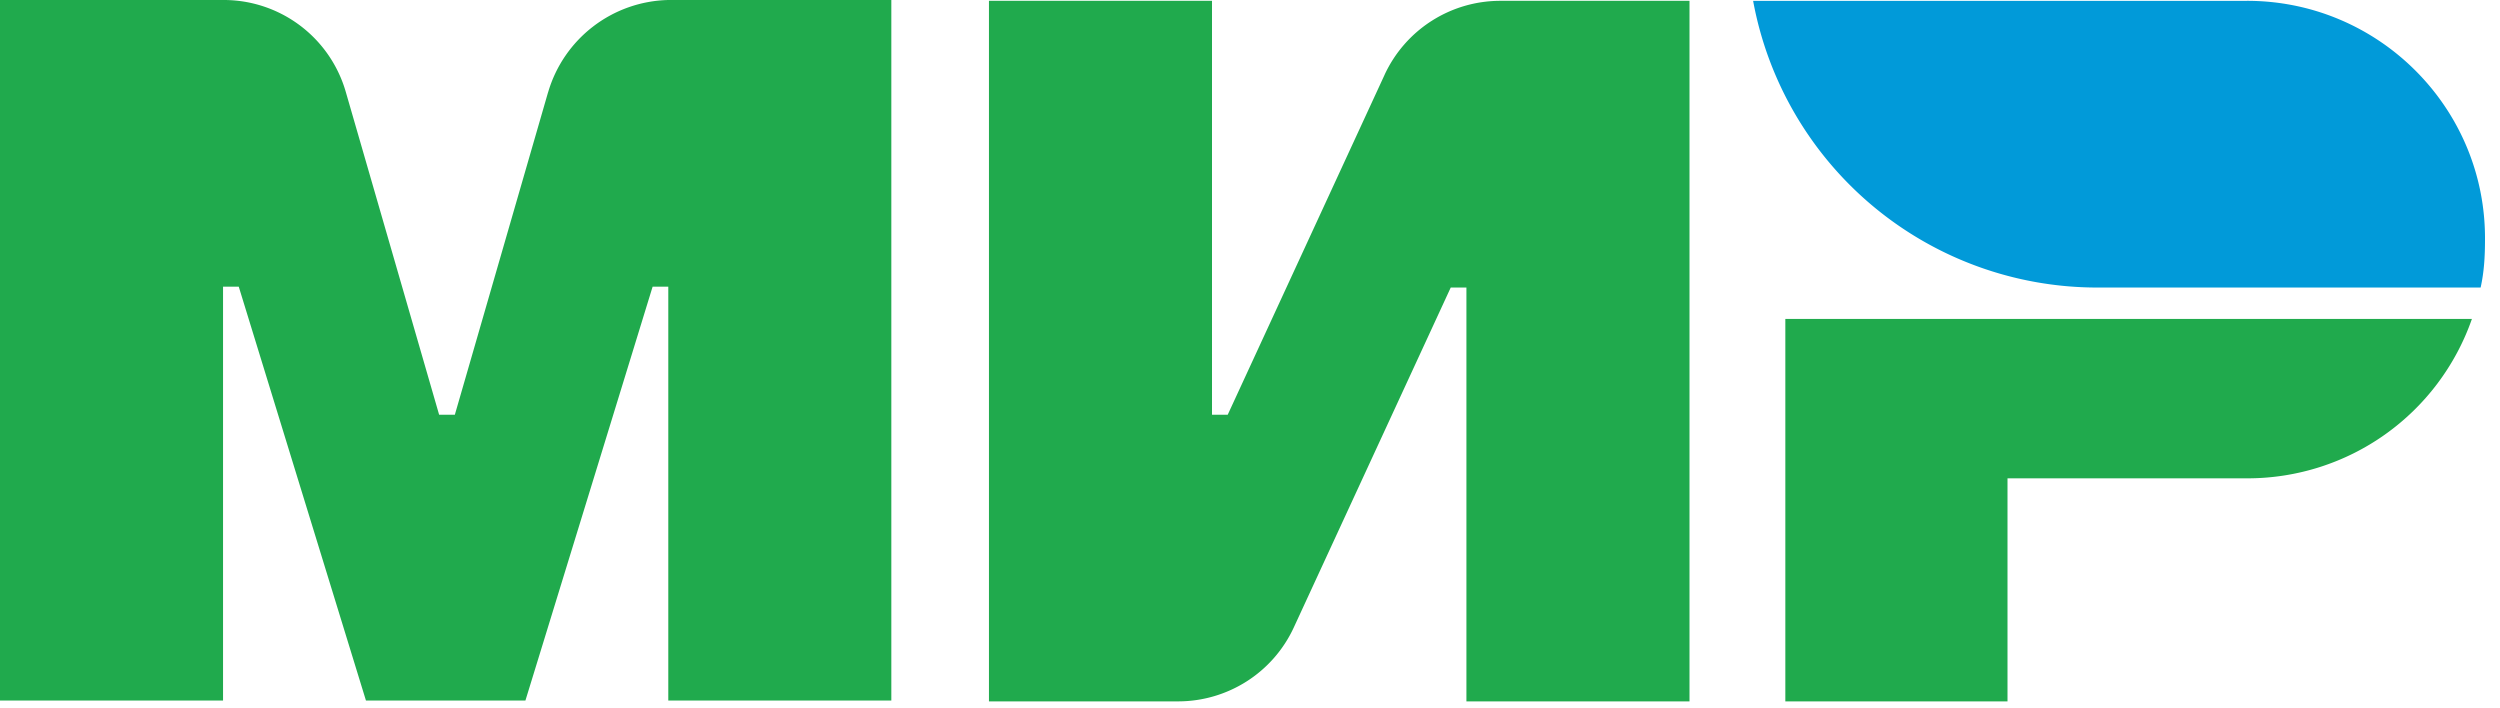 <svg width="60" height="17" fill="none" xmlns="http://www.w3.org/2000/svg"><path d="M33.229 1.798l-3.764 8.156h-.377V.02h-5.353v16.813h4.538c1.192 0 2.279-.69 2.78-1.778L34.818 6.9h.376v9.933h5.354V.02H36.01a3.06 3.06 0 00-2.781 1.777zm-20.076.419l-2.237 7.737h-.377L8.302 2.217A3.05 3.05 0 005.353 0H0v16.813h5.353V6.88h.377l3.053 9.933h3.827l3.053-9.933h.376v9.933h5.353V0H16.04a3.08 3.08 0 00-2.886 2.217zm29.695 5.437v9.18h5.332V11.48h5.75a5.705 5.705 0 005.396-3.826H42.848z" fill="#20AA4D"/><path d="M53.93.021H42.075a8.4 8.4 0 008.26 6.88h9.2c.084-.377.105-.753.105-1.15C59.66 2.593 57.09.02 53.93.02z" fill="#019AD9"/></svg>